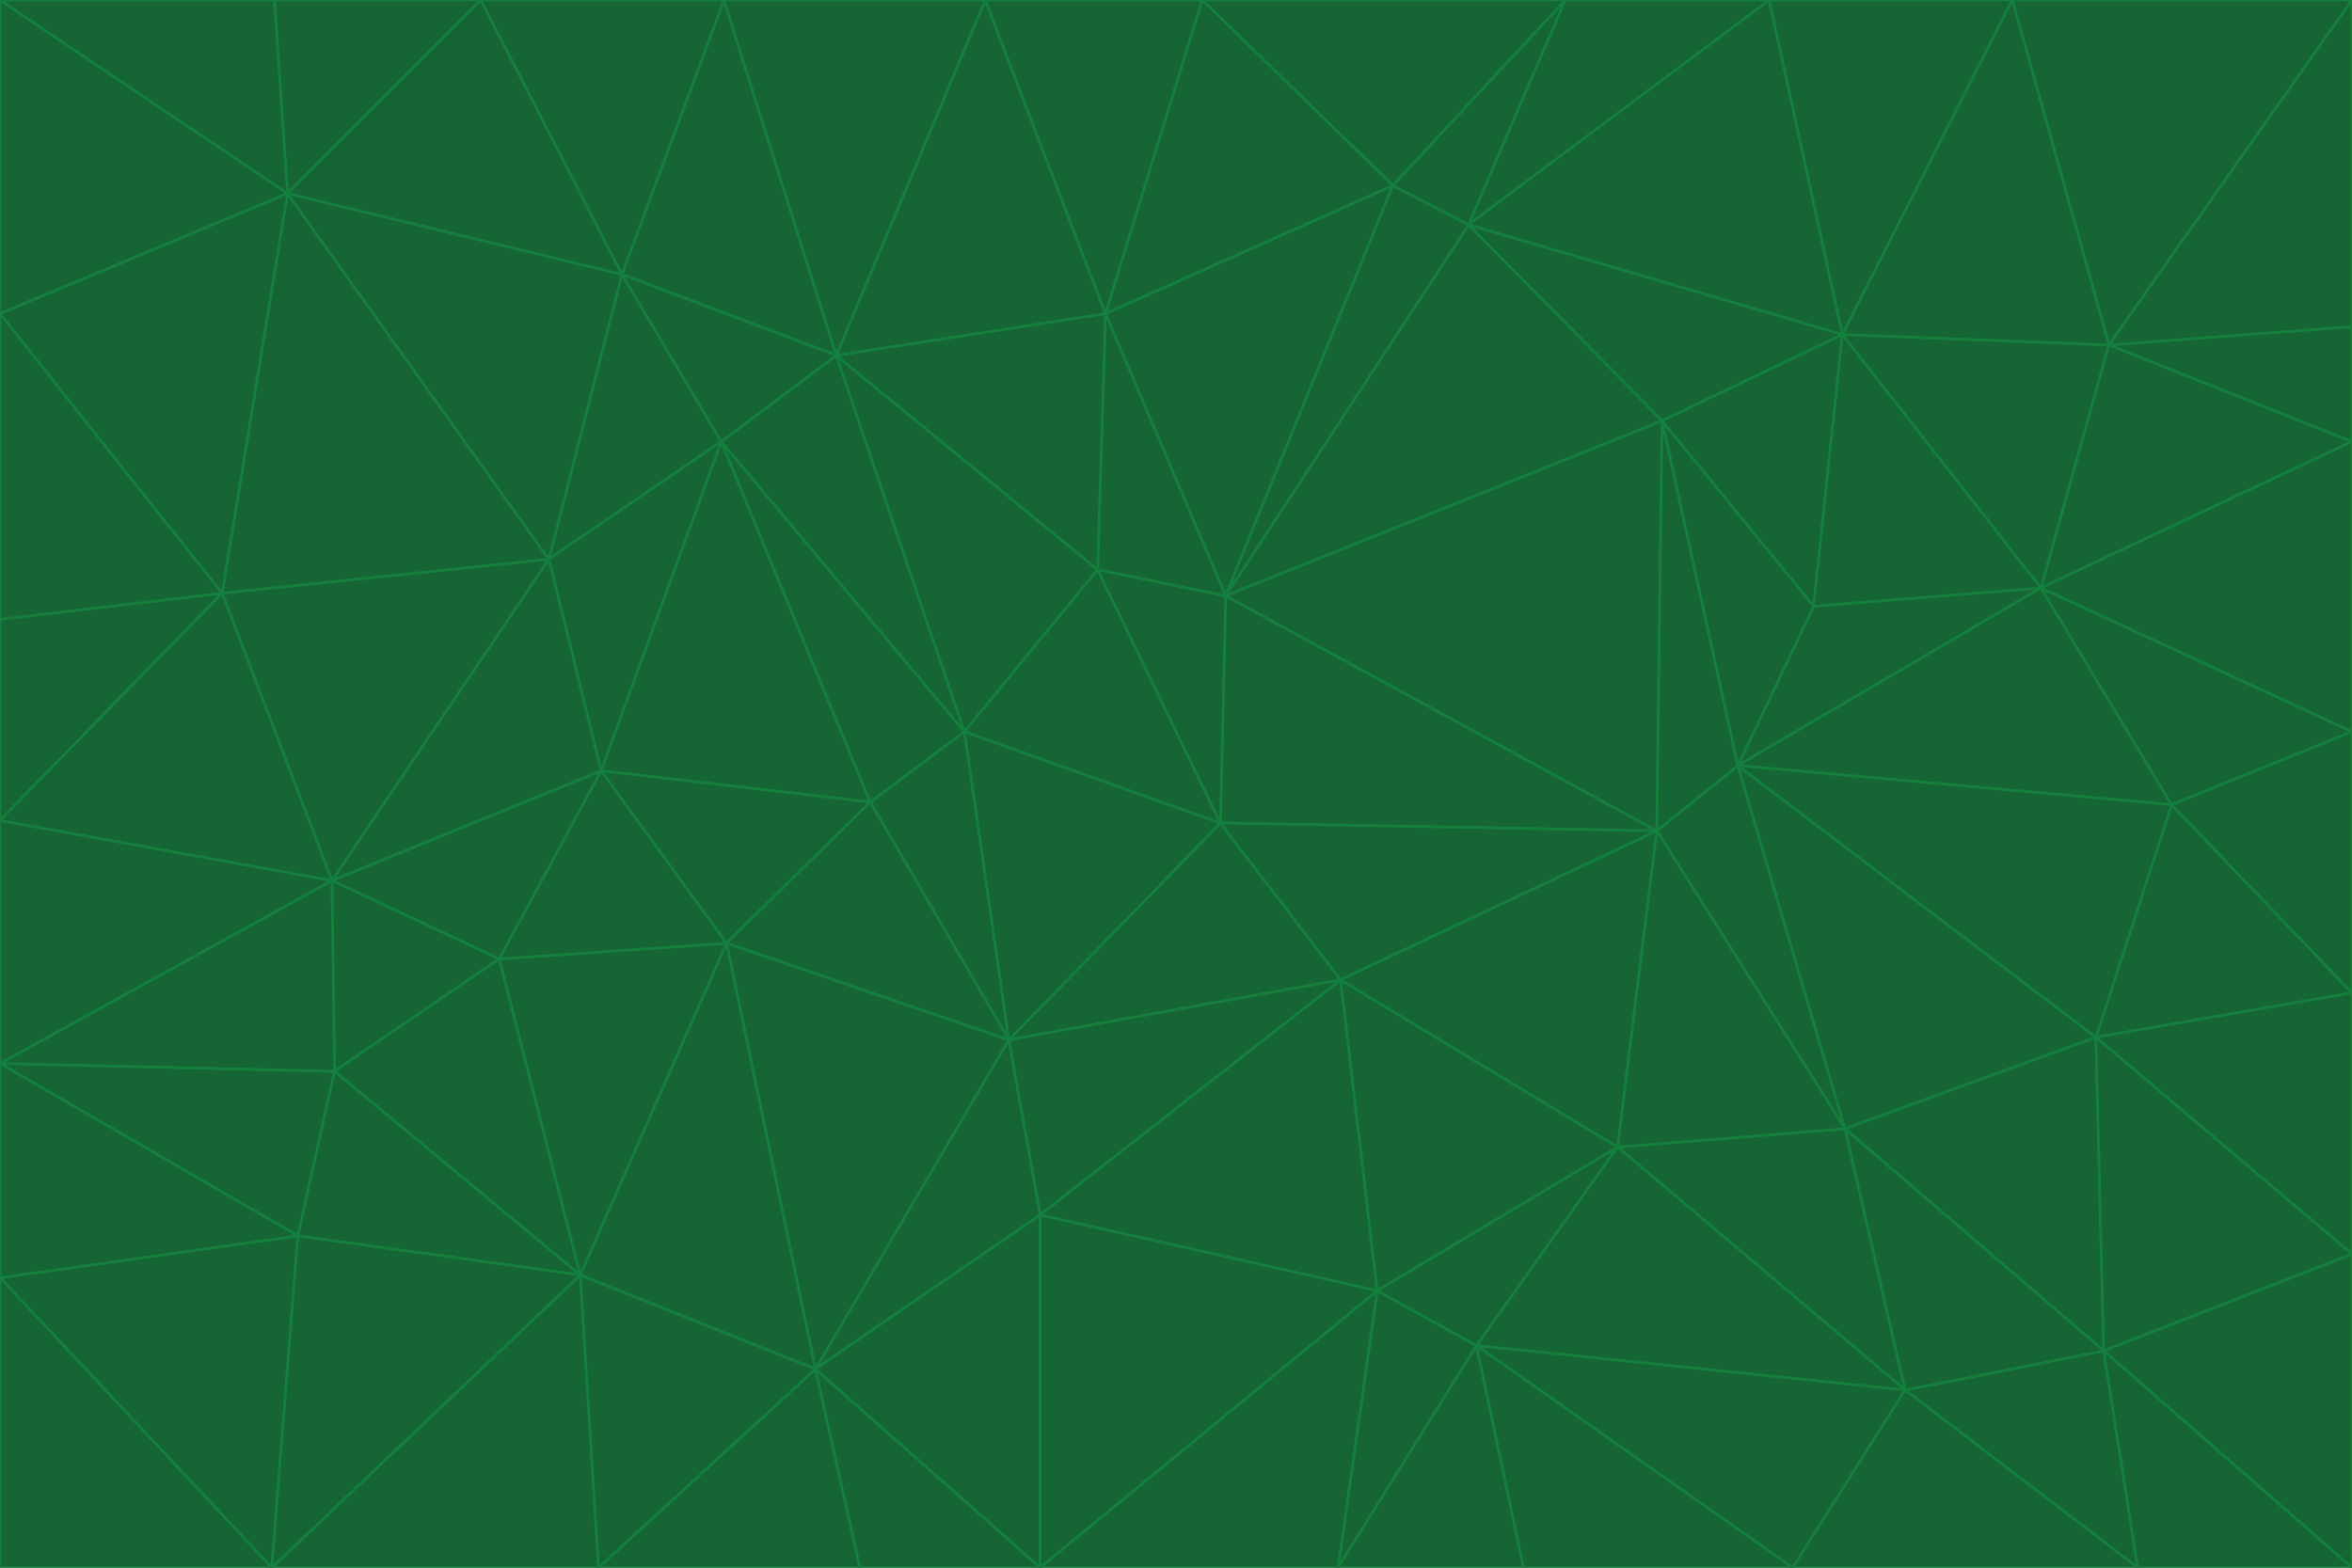 <svg id="visual" viewBox="0 0 900 600" width="900" height="600" xmlns="http://www.w3.org/2000/svg" xmlns:xlink="http://www.w3.org/1999/xlink" version="1.1"><g stroke-width="1" stroke-linejoin="bevel"><path d="M467 315L386 398L513 375Z" fill="#166534" stroke="#15803d"></path><path d="M386 398L398 465L513 375Z" fill="#166534" stroke="#15803d"></path><path d="M467 315L369 280L386 398Z" fill="#166534" stroke="#15803d"></path><path d="M369 280L333 307L386 398Z" fill="#166534" stroke="#15803d"></path><path d="M386 398L312 524L398 465Z" fill="#166534" stroke="#15803d"></path><path d="M398 465L527 494L513 375Z" fill="#166534" stroke="#15803d"></path><path d="M634 318L469 228L467 315Z" fill="#166534" stroke="#15803d"></path><path d="M467 315L420 218L369 280Z" fill="#166534" stroke="#15803d"></path><path d="M469 228L420 218L467 315Z" fill="#166534" stroke="#15803d"></path><path d="M276 169L230 295L333 307Z" fill="#166534" stroke="#15803d"></path><path d="M230 295L278 361L333 307Z" fill="#166534" stroke="#15803d"></path><path d="M333 307L278 361L386 398Z" fill="#166534" stroke="#15803d"></path><path d="M512 600L565 515L527 494Z" fill="#166534" stroke="#15803d"></path><path d="M527 494L619 439L513 375Z" fill="#166534" stroke="#15803d"></path><path d="M513 375L634 318L467 315Z" fill="#166534" stroke="#15803d"></path><path d="M565 515L619 439L527 494Z" fill="#166534" stroke="#15803d"></path><path d="M619 439L634 318L513 375Z" fill="#166534" stroke="#15803d"></path><path d="M278 361L312 524L386 398Z" fill="#166534" stroke="#15803d"></path><path d="M398 465L398 600L527 494Z" fill="#166534" stroke="#15803d"></path><path d="M312 524L398 600L398 465Z" fill="#166534" stroke="#15803d"></path><path d="M398 600L512 600L527 494Z" fill="#166534" stroke="#15803d"></path><path d="M729 532L706 432L619 439Z" fill="#166534" stroke="#15803d"></path><path d="M276 169L333 307L369 280Z" fill="#166534" stroke="#15803d"></path><path d="M278 361L222 488L312 524Z" fill="#166534" stroke="#15803d"></path><path d="M706 432L665 293L634 318Z" fill="#166534" stroke="#15803d"></path><path d="M634 318L636 161L469 228Z" fill="#166534" stroke="#15803d"></path><path d="M191 367L222 488L278 361Z" fill="#166534" stroke="#15803d"></path><path d="M312 524L329 600L398 600Z" fill="#166534" stroke="#15803d"></path><path d="M229 600L329 600L312 524Z" fill="#166534" stroke="#15803d"></path><path d="M230 295L191 367L278 361Z" fill="#166534" stroke="#15803d"></path><path d="M533 71L423 120L469 228Z" fill="#166534" stroke="#15803d"></path><path d="M469 228L423 120L420 218Z" fill="#166534" stroke="#15803d"></path><path d="M320 136L276 169L369 280Z" fill="#166534" stroke="#15803d"></path><path d="M512 600L583 600L565 515Z" fill="#166534" stroke="#15803d"></path><path d="M619 439L706 432L634 318Z" fill="#166534" stroke="#15803d"></path><path d="M729 532L619 439L565 515Z" fill="#166534" stroke="#15803d"></path><path d="M320 136L369 280L420 218Z" fill="#166534" stroke="#15803d"></path><path d="M230 295L127 337L191 367Z" fill="#166534" stroke="#15803d"></path><path d="M423 120L320 136L420 218Z" fill="#166534" stroke="#15803d"></path><path d="M781 225L694 232L665 293Z" fill="#166534" stroke="#15803d"></path><path d="M665 293L636 161L634 318Z" fill="#166534" stroke="#15803d"></path><path d="M694 232L636 161L665 293Z" fill="#166534" stroke="#15803d"></path><path d="M238 105L210 214L276 169Z" fill="#166534" stroke="#15803d"></path><path d="M276 169L210 214L230 295Z" fill="#166534" stroke="#15803d"></path><path d="M222 488L229 600L312 524Z" fill="#166534" stroke="#15803d"></path><path d="M104 600L229 600L222 488Z" fill="#166534" stroke="#15803d"></path><path d="M636 161L562 86L469 228Z" fill="#166534" stroke="#15803d"></path><path d="M277 0L238 105L320 136Z" fill="#166534" stroke="#15803d"></path><path d="M562 86L533 71L469 228Z" fill="#166534" stroke="#15803d"></path><path d="M686 600L729 532L565 515Z" fill="#166534" stroke="#15803d"></path><path d="M706 432L802 397L665 293Z" fill="#166534" stroke="#15803d"></path><path d="M127 337L128 410L191 367Z" fill="#166534" stroke="#15803d"></path><path d="M191 367L128 410L222 488Z" fill="#166534" stroke="#15803d"></path><path d="M210 214L127 337L230 295Z" fill="#166534" stroke="#15803d"></path><path d="M583 600L686 600L565 515Z" fill="#166534" stroke="#15803d"></path><path d="M377 0L320 136L423 120Z" fill="#166534" stroke="#15803d"></path><path d="M320 136L238 105L276 169Z" fill="#166534" stroke="#15803d"></path><path d="M210 214L85 227L127 337Z" fill="#166534" stroke="#15803d"></path><path d="M0 407L114 473L128 410Z" fill="#166534" stroke="#15803d"></path><path d="M128 410L114 473L222 488Z" fill="#166534" stroke="#15803d"></path><path d="M805 517L802 397L706 432Z" fill="#166534" stroke="#15803d"></path><path d="M694 232L705 128L636 161Z" fill="#166534" stroke="#15803d"></path><path d="M636 161L705 128L562 86Z" fill="#166534" stroke="#15803d"></path><path d="M599 0L460 0L533 71Z" fill="#166534" stroke="#15803d"></path><path d="M781 225L705 128L694 232Z" fill="#166534" stroke="#15803d"></path><path d="M831 308L781 225L665 293Z" fill="#166534" stroke="#15803d"></path><path d="M599 0L533 71L562 86Z" fill="#166534" stroke="#15803d"></path><path d="M533 71L460 0L423 120Z" fill="#166534" stroke="#15803d"></path><path d="M818 600L805 517L729 532Z" fill="#166534" stroke="#15803d"></path><path d="M729 532L805 517L706 432Z" fill="#166534" stroke="#15803d"></path><path d="M460 0L377 0L423 120Z" fill="#166534" stroke="#15803d"></path><path d="M900 380L831 308L802 397Z" fill="#166534" stroke="#15803d"></path><path d="M802 397L831 308L665 293Z" fill="#166534" stroke="#15803d"></path><path d="M110 74L85 227L210 214Z" fill="#166534" stroke="#15803d"></path><path d="M127 337L0 407L128 410Z" fill="#166534" stroke="#15803d"></path><path d="M677 0L599 0L562 86Z" fill="#166534" stroke="#15803d"></path><path d="M0 489L104 600L114 473Z" fill="#166534" stroke="#15803d"></path><path d="M114 473L104 600L222 488Z" fill="#166534" stroke="#15803d"></path><path d="M377 0L277 0L320 136Z" fill="#166534" stroke="#15803d"></path><path d="M238 105L110 74L210 214Z" fill="#166534" stroke="#15803d"></path><path d="M686 600L818 600L729 532Z" fill="#166534" stroke="#15803d"></path><path d="M900 480L900 380L802 397Z" fill="#166534" stroke="#15803d"></path><path d="M781 225L807 132L705 128Z" fill="#166534" stroke="#15803d"></path><path d="M705 128L677 0L562 86Z" fill="#166534" stroke="#15803d"></path><path d="M900 169L807 132L781 225Z" fill="#166534" stroke="#15803d"></path><path d="M770 0L677 0L705 128Z" fill="#166534" stroke="#15803d"></path><path d="M0 314L0 407L127 337Z" fill="#166534" stroke="#15803d"></path><path d="M900 480L802 397L805 517Z" fill="#166534" stroke="#15803d"></path><path d="M831 308L900 280L781 225Z" fill="#166534" stroke="#15803d"></path><path d="M0 237L0 314L85 227Z" fill="#166534" stroke="#15803d"></path><path d="M85 227L0 314L127 337Z" fill="#166534" stroke="#15803d"></path><path d="M184 0L110 74L238 105Z" fill="#166534" stroke="#15803d"></path><path d="M277 0L184 0L238 105Z" fill="#166534" stroke="#15803d"></path><path d="M0 407L0 489L114 473Z" fill="#166534" stroke="#15803d"></path><path d="M900 380L900 280L831 308Z" fill="#166534" stroke="#15803d"></path><path d="M900 600L900 480L805 517Z" fill="#166534" stroke="#15803d"></path><path d="M0 120L0 237L85 227Z" fill="#166534" stroke="#15803d"></path><path d="M900 0L770 0L807 132Z" fill="#166534" stroke="#15803d"></path><path d="M807 132L770 0L705 128Z" fill="#166534" stroke="#15803d"></path><path d="M900 280L900 169L781 225Z" fill="#166534" stroke="#15803d"></path><path d="M0 489L0 600L104 600Z" fill="#166534" stroke="#15803d"></path><path d="M818 600L900 600L805 517Z" fill="#166534" stroke="#15803d"></path><path d="M184 0L105 0L110 74Z" fill="#166534" stroke="#15803d"></path><path d="M110 74L0 120L85 227Z" fill="#166534" stroke="#15803d"></path><path d="M0 0L0 120L110 74Z" fill="#166534" stroke="#15803d"></path><path d="M900 169L900 125L807 132Z" fill="#166534" stroke="#15803d"></path><path d="M105 0L0 0L110 74Z" fill="#166534" stroke="#15803d"></path><path d="M900 125L900 0L807 132Z" fill="#166534" stroke="#15803d"></path></g></svg>
